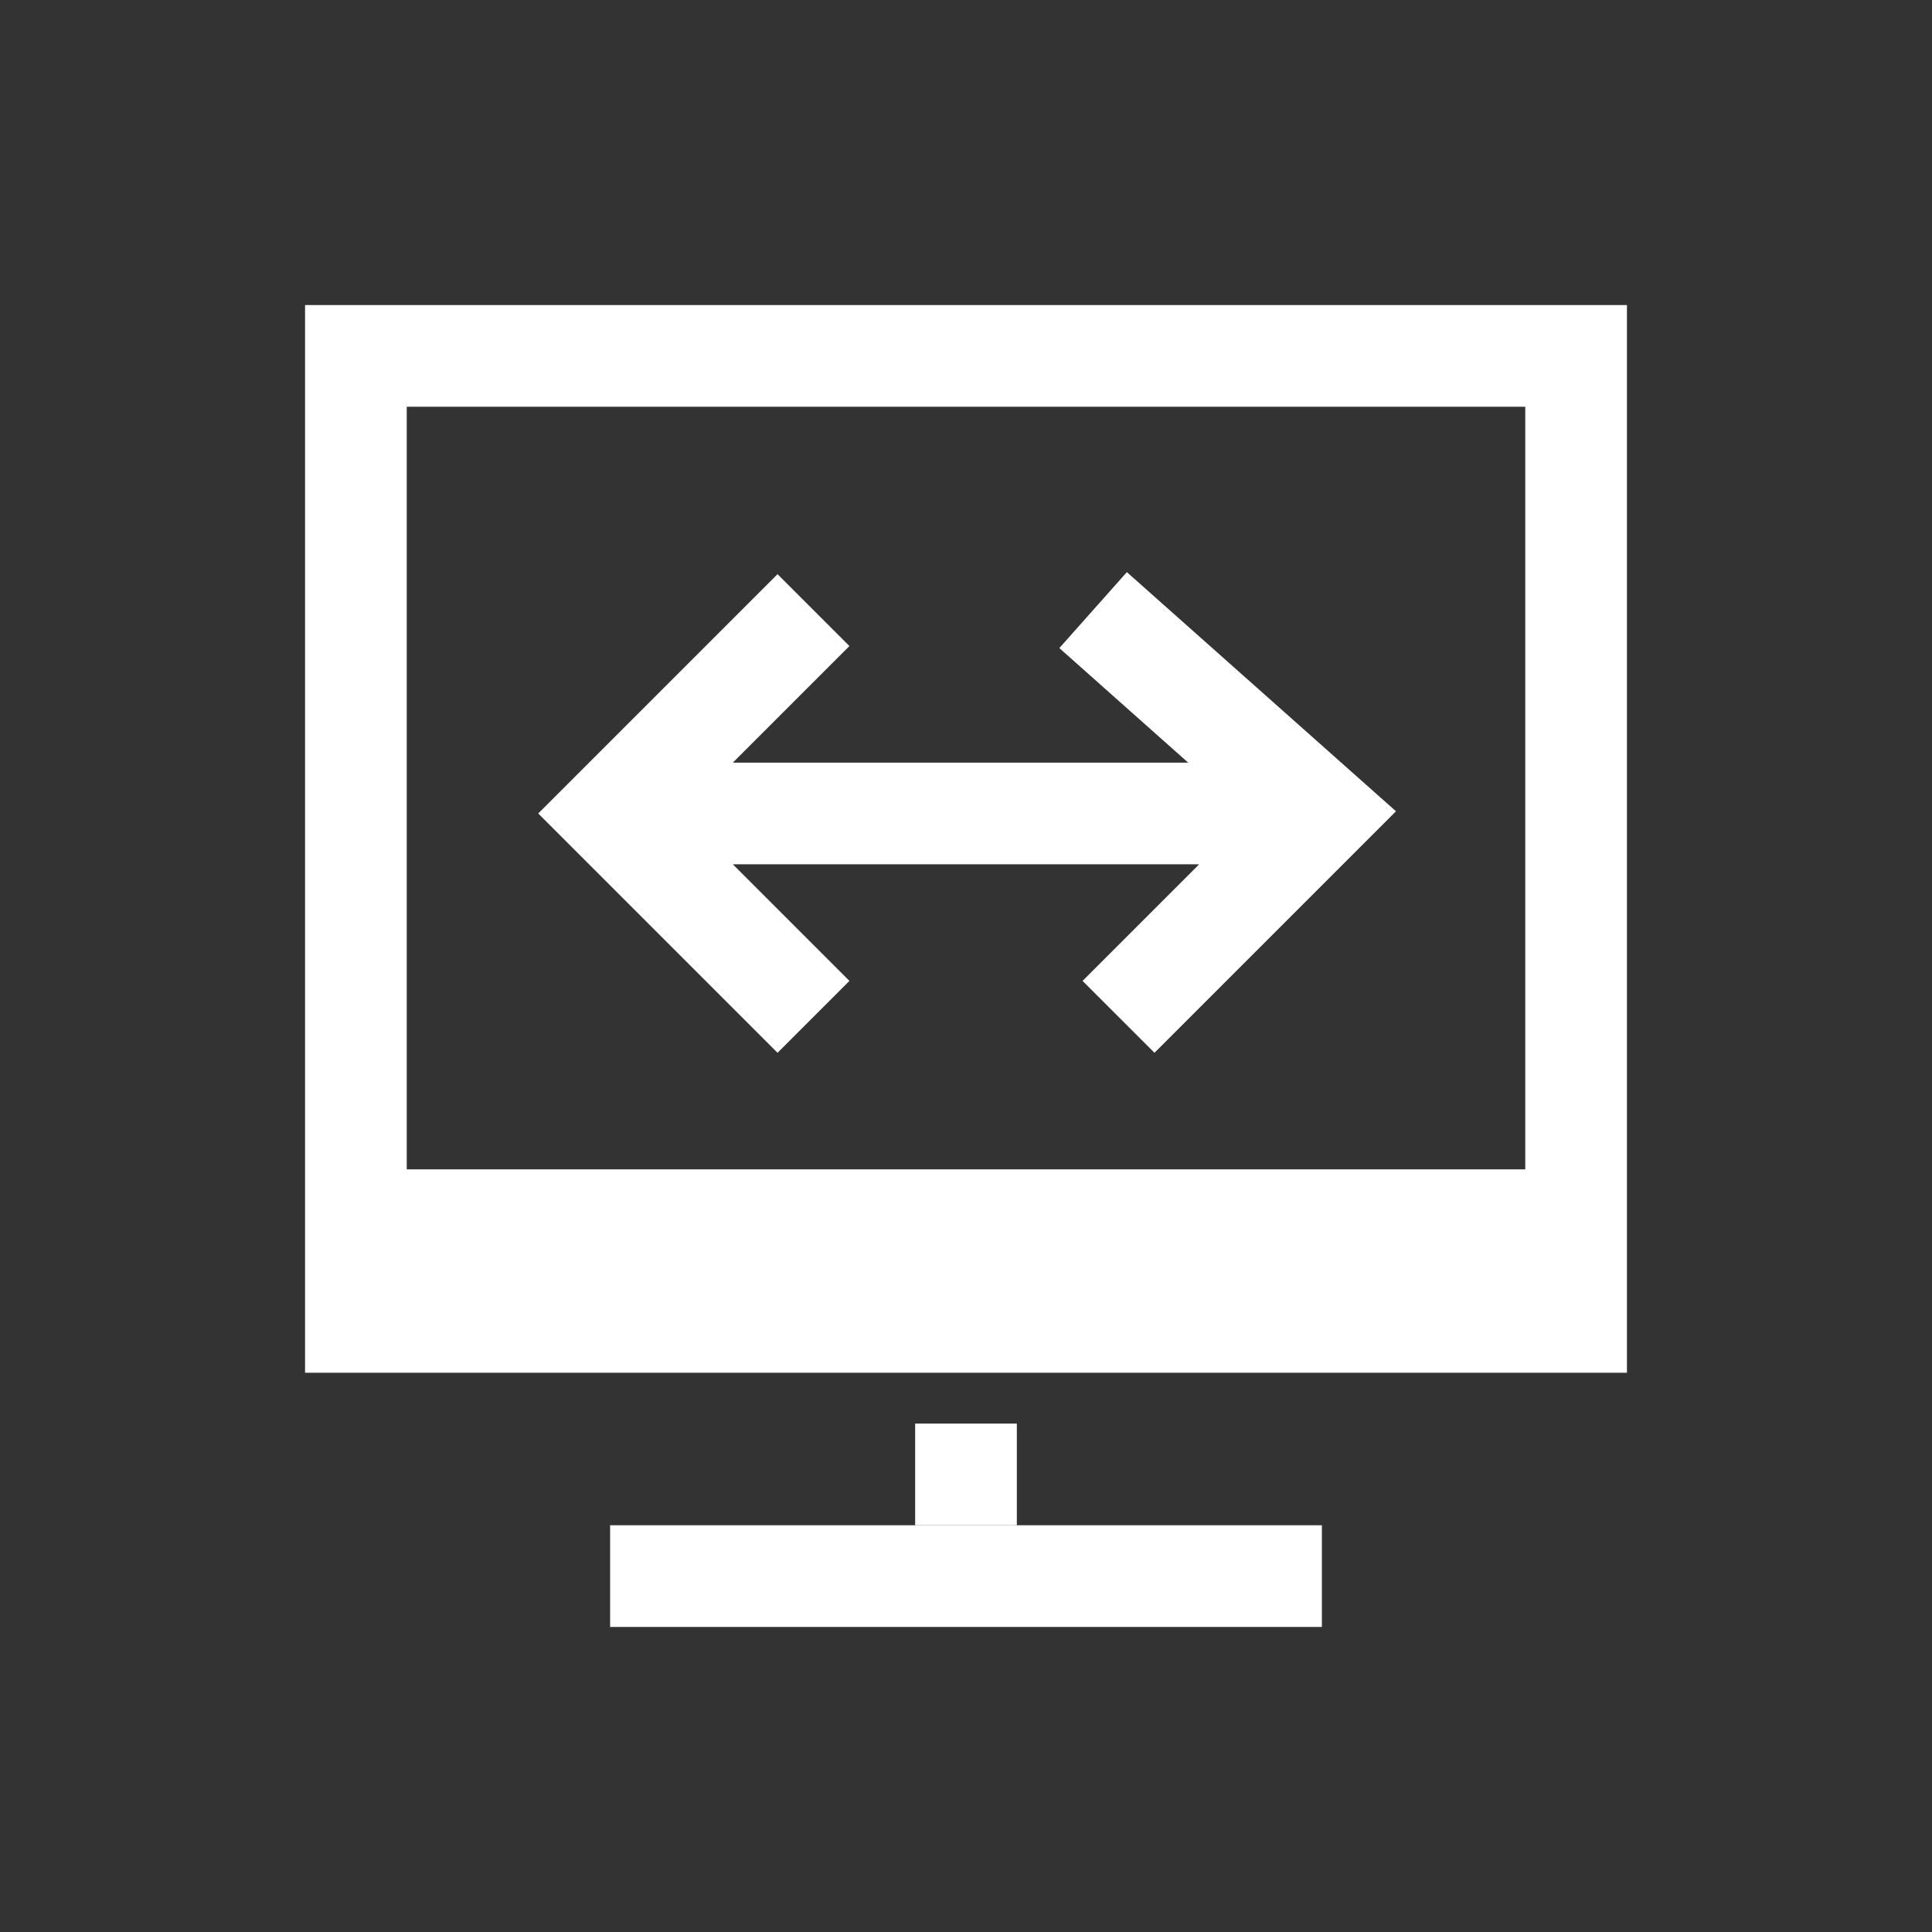 <svg width="38" height="38" viewBox="0 0 38 38" fill="none" xmlns="http://www.w3.org/2000/svg">
<rect x="0" y="0" width="38" height="38" fill="#333333" stroke="none"/>
<path fill-rule="evenodd" clip-rule="evenodd" d="M30 8H8V6H32V27H6V6H8L8 23H30L30 8Z" fill="white"/>
<path d="M12 30H26V32H12V30Z" fill="white"/>
<path d="M18 28H20V30H18V28Z" fill="white"/>
<path fill-rule="evenodd" clip-rule="evenodd" d="M22.164 11.253L27.457 15.957L22.707 20.707L21.293 19.293L23.586 17H14.414L16.707 19.293L15.293 20.707L10.586 16L15.293 11.293L16.707 12.707L14.414 15H23.37L20.836 12.747L22.164 11.253Z" fill="white"/>
</svg>
